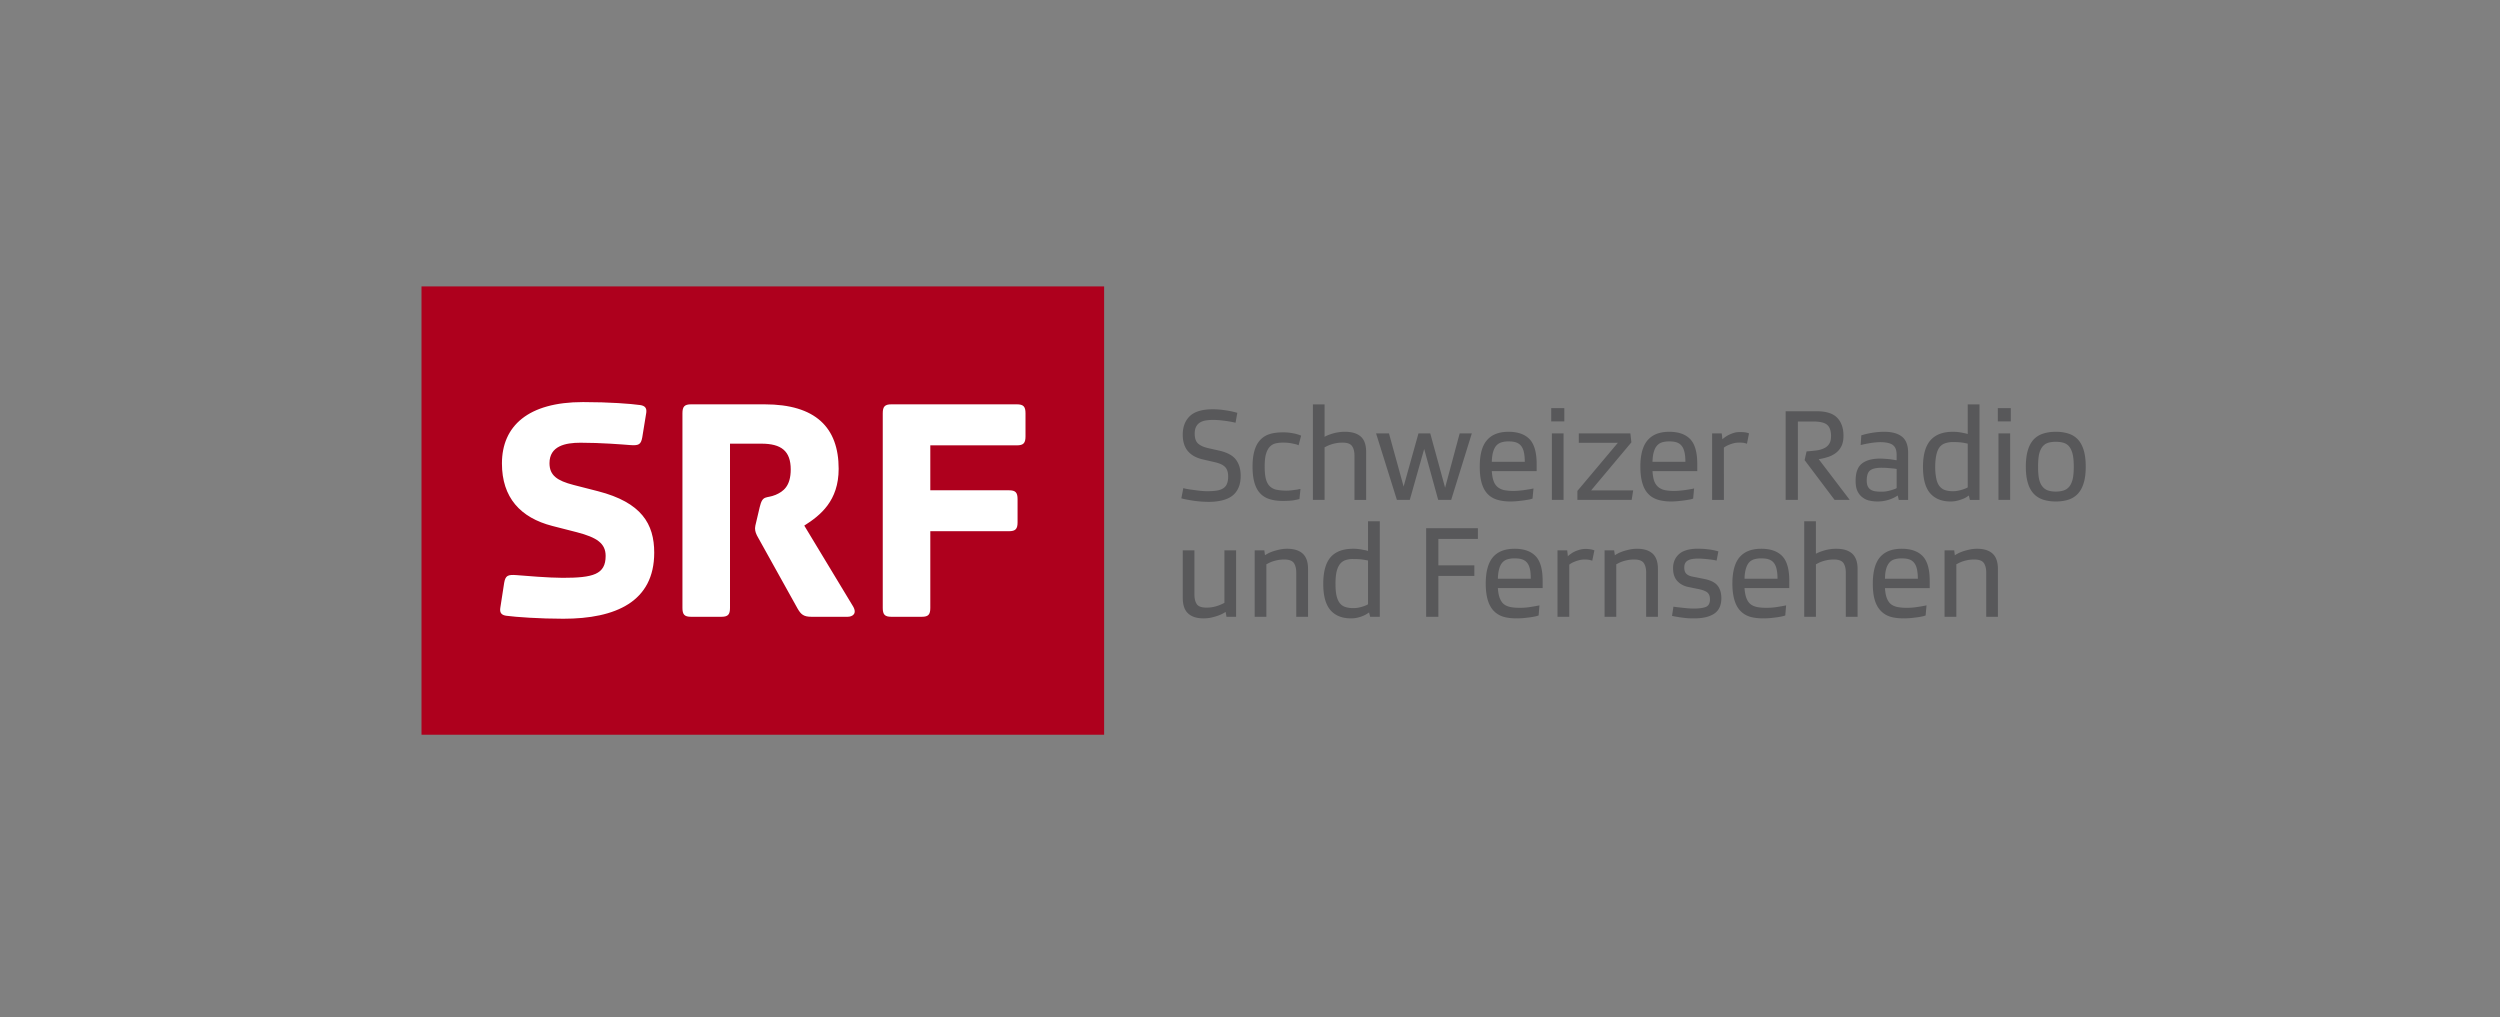 <svg xmlns="http://www.w3.org/2000/svg" width="344" height="140" fill="none" viewBox="0 0 344 140"><rect x="0" y="0" width="344" height="140" fill="#808080" stroke="none"/><clipPath id="a"><path d="M57.587 39h229.826v62.51H57.587z"/></clipPath><g clip-path="url(#a)"><path fill="#ae001d" d="M57.999 101.099h93.928V39.411H57.999z"/><path fill="#fff" d="M80.2 55.327c-7.5 0-11.133 3.266-11.133 8.446 0 4.684 2.535 7.467 6.942 8.6l3.368.862c2.775.724 3.96 1.54 3.96 3.265 0 2.549-1.731 3.009-5.914 3.009-1.907 0-5.228-.28-6.363-.373-1.184-.087-1.504.058-1.684 1.054l-.54 3.497c-.094.685.23.953.822 1.041 1.316.18 4.632.411 7.855.411 7.23 0 12.509-2.363 12.509-9.088 0-3.958-1.74-6.914-7.74-8.46l-3.355-.86c-2.27-.586-3.316-1.318-3.316-2.996 0-2.367 2.178-2.816 4.268-2.816 2.822 0 5.677.233 6.813.322 1.185.088 1.502-.056 1.684-1.054l.553-3.407c.09-.68-.234-.951-.823-1.041-1.32-.184-4.225-.412-7.906-.412zm14.887.309c-.911 0-1.183.323-1.183 1.234v26.778c0 .905.272 1.222 1.183 1.222h4.178c.91 0 1.183-.317 1.183-1.222v-22.6h4.319c2.727 0 4.037 1 4.037 3.548 0 2.317-1.035 3.044-2.083 3.497-1.316.547-1.777-.042-2.185 1.684l-.45 1.915c-.138.544-.193.807-.193.99 0 .453.143.817.463 1.363l5.412 9.732c.456.772.813 1.093 1.903 1.093h4.962c.634 0 1.411-.41.681-1.543l-6.646-11.005c2.229-1.41 4.731-3.406 4.731-7.816 0-5.682-3.179-8.87-10.182-8.87zm27.562 0c-.909 0-1.182.323-1.182 1.234v26.778c0 .906.273 1.222 1.182 1.222h4.191c.907 0 1.17-.316 1.17-1.222V73.094h10.825c.908 0 1.182-.315 1.182-1.222v-3.188c0-.91-.274-1.221-1.182-1.221H128.01v-6.184h11.917c.91 0 1.183-.324 1.183-1.234V56.87c0-.911-.273-1.234-1.183-1.234z"/><path fill="#58585a" d="M180.654 55.648v13.138h1.607v-7.238a1.89 1.89 0 0 0 .258-.128 5.028 5.028 0 0 1 1.259-.424c.292-.061.616-.09.952-.09.655 0 1.086.154 1.311.475.225.323.334.754.334 1.311v6.094h1.607V62.19c0-.967-.244-1.679-.745-2.121-.499-.438-1.22-.656-2.147-.656a5.99 5.99 0 0 0-1.929.309c-.249.083-.447.159-.604.231s-.258.13-.296.154v-4.46zm90.106 0v4.075a1.685 1.685 0 0 0-.219-.065 7.815 7.815 0 0 0-.475-.102 7.223 7.223 0 0 0-.63-.103 7.042 7.042 0 0 0-.72-.039c-1.38 0-2.404.393-3.086 1.17-.681.782-1.028 1.996-1.028 3.664 0 1.655.331 2.873.99 3.625.659.756 1.596 1.131 2.815 1.131.339 0 .654-.04.939-.115a5.89 5.89 0 0 0 .758-.245c.215-.086.39-.176.527-.27.138-.086.232-.158.283-.192l.141.604h1.325V55.647zm-57.311.514v1.825h1.8v-1.825zm61.45 0v1.825h1.787v-1.825zm-108 .154c-1.45 0-2.504.304-3.163.926-.658.622-.989 1.483-.989 2.558 0 .965.235 1.718.707 2.275.47.556 1.165.941 2.069 1.144l1.389.322c.35.072.65.157.913.257.26.093.481.224.655.373.176.154.302.342.386.565.085.225.128.498.128.836 0 .385-.049.707-.154.964a1.288 1.288 0 0 1-.488.63c-.231.16-.533.274-.9.334-.369.063-.832.09-1.376.09-.255 0-.543-.017-.887-.051a35.51 35.51 0 0 1-1.003-.129c-.321-.04-.607-.079-.861-.128a6.874 6.874 0 0 1-.501-.116l-.27 1.401c.023.01.136.04.334.09.2.05.461.096.797.155.339.064.738.123 1.196.167.46.049.96.077 1.504.077.654 0 1.249-.076 1.787-.206.536-.134 1-.333 1.375-.617.374-.282.655-.653.862-1.105.206-.454.308-1.008.308-1.659 0-.908-.22-1.649-.656-2.224-.434-.572-1.188-.983-2.275-1.234l-1.543-.347c-.59-.134-1.054-.337-1.375-.617-.318-.279-.476-.738-.476-1.363 0-.4.063-.715.193-.964a1.4 1.4 0 0 1 .527-.578c.223-.137.483-.234.784-.283.3-.051.627-.077.977-.077.351 0 .704.013 1.054.05.351.039.668.079.952.117.283.046.529.089.732.128l.399.09.244-1.362c-.072-.025-.225-.062-.437-.116a9.987 9.987 0 0 0-.771-.167c-.3-.054-.631-.097-1.003-.142a11.459 11.459 0 0 0-1.144-.064zm78.805.27v12.2h1.684V58h2.134c.918 0 1.554.156 1.903.463.349.311.527.812.527 1.53 0 .432-.072.782-.231 1.041a1.62 1.62 0 0 1-.669.617 3.39 3.39 0 0 1-1.067.321c-.419.058-.88.102-1.401.142l-.27 1.195 4.126 5.477h2.083l-4.268-5.605c.413-.06.815-.154 1.221-.283a3.61 3.61 0 0 0 1.093-.54 2.61 2.61 0 0 0 .797-.938c.198-.387.296-.873.296-1.466 0-1.05-.29-1.872-.862-2.468-.576-.6-1.523-.9-2.854-.9zm-38.13 2.828c-1.314 0-2.307.385-2.969 1.157-.666.764-.99 1.97-.99 3.638 0 .884.083 1.634.257 2.237.175.608.432 1.1.784 1.479.349.382.785.652 1.311.822.528.167 1.15.257 1.864.257.4 0 .776-.03 1.119-.064.346-.036.653-.073.925-.116s.487-.076.656-.115c.17-.044.286-.078.347-.103l.129-1.401a2.154 2.154 0 0 1-.335.077c-.188.037-.422.071-.681.115a15.39 15.39 0 0 1-.836.103 8.706 8.706 0 0 1-.887.052 6.68 6.68 0 0 1-1.247-.103 2.194 2.194 0 0 1-.925-.411 1.875 1.875 0 0 1-.566-.823c-.134-.35-.219-.82-.257-1.389h6.171v-.99c0-1.597-.33-2.73-.977-3.406-.648-.675-1.611-1.016-2.893-1.016zm22.112 0c-1.321 0-2.301.385-2.97 1.157-.66.764-1.002 1.97-1.002 3.638 0 .884.093 1.634.27 2.237.172.608.431 1.1.784 1.479.349.382.785.652 1.311.822.524.167 1.153.257 1.864.257.4 0 .76-.03 1.106-.064.342-.036.653-.073.925-.116s.498-.076.669-.115c.17-.044.277-.078.334-.103l.129-1.401a2.154 2.154 0 0 1-.335.077c-.185.037-.409.071-.668.115a15.39 15.39 0 0 1-.836.103 8.706 8.706 0 0 1-.887.052 6.83 6.83 0 0 1-1.26-.103 2.145 2.145 0 0 1-.912-.411 1.921 1.921 0 0 1-.579-.823c-.131-.35-.21-.82-.244-1.389h6.158v-.99c0-1.597-.319-2.73-.965-3.406-.647-.675-1.612-1.016-2.892-1.016zm29.594 0a9.77 9.77 0 0 0-1.132.064c-.363.045-.687.096-.977.155a8.5 8.5 0 0 0-.707.167c-.188.059-.312.088-.347.103l-.09 1.337c.049-.009.167-.04.334-.078a7.94 7.94 0 0 1 .618-.128c.247-.05.522-.094.822-.129a8.21 8.21 0 0 1 .926-.064c.474 0 .852.05 1.144.129.292.073.519.19.681.347.164.154.274.347.335.565.06.217.09.455.09.733v.707c-.027 0-.102 0-.245-.025a15.305 15.305 0 0 0-.552-.09 9.322 9.322 0 0 0-.72-.065 9.163 9.163 0 0 0-.759-.038c-1.122 0-1.969.243-2.532.707-.562.465-.836 1.241-.836 2.34 0 .567.074 1.043.244 1.4.167.366.39.647.669.862.275.218.592.381.951.463a5.252 5.252 0 0 0 2.186.026c.311-.068.593-.15.822-.245.228-.088.421-.18.579-.27.157-.088.273-.156.347-.205l.141.604h1.286v-6.48c0-1.038-.282-1.774-.849-2.223-.568-.448-1.38-.669-2.429-.669zm23.603 0c-.643 0-1.212.082-1.723.244a3.034 3.034 0 0 0-1.311.797c-.356.379-.628.873-.81 1.479-.189.611-.283 1.38-.283 2.288 0 .893.094 1.637.283 2.25.182.61.454 1.101.81 1.478.355.372.795.646 1.311.81.511.162 1.08.244 1.723.244.64 0 1.218-.082 1.722-.244a3.08 3.08 0 0 0 1.299-.81c.355-.377.624-.868.81-1.478.19-.613.282-1.357.282-2.25 0-.908-.092-1.677-.282-2.288-.186-.606-.455-1.1-.81-1.478a3.04 3.04 0 0 0-1.299-.798 5.632 5.632 0 0 0-1.722-.244zm-43.504.039c-.265 0-.522.027-.771.103a4.66 4.66 0 0 0-.694.27 3.9 3.9 0 0 0-.54.32c-.158.117-.286.211-.373.297l-.09-.81h-1.324v9.153h1.62V61.6a1.64 1.64 0 0 1 .218-.155c.12-.078.276-.154.463-.231.188-.079.4-.155.643-.219.244-.065.492-.09.771-.09.303 0 .545.008.72.052.174.042.299.076.36.103l.283-1.427a2.482 2.482 0 0 0-.399-.116c-.211-.05-.513-.064-.887-.064zm-62.8.038c-.726 0-1.359.073-1.89.245a2.91 2.91 0 0 0-1.311.835c-.344.377-.602.866-.771 1.466-.171.598-.257 1.317-.257 2.172 0 .86.086 1.59.257 2.186.169.601.427 1.093.771 1.465.346.379.765.641 1.286.81.519.169 1.137.257 1.838.257.749 0 1.295-.04 1.646-.115.35-.07.568-.117.655-.142l.142-1.388c-.025 0-.106.009-.232.038a3.293 3.293 0 0 1-.45.078c-.182.027-.386.05-.604.077a5.553 5.553 0 0 1-.617.038c-.508 0-.957-.04-1.337-.115a1.878 1.878 0 0 1-.938-.45c-.254-.231-.446-.556-.566-.99-.123-.435-.18-1.023-.18-1.749 0-.72.054-1.3.18-1.735.128-.434.303-.767.527-1.003.225-.238.495-.389.81-.463a4.504 4.504 0 0 1 1.041-.103c.264 0 .513.01.759.039.247.031.469.071.655.116.189.042.342.076.463.115.121.045.197.077.232.09l.347-1.324c-.035-.01-.118-.044-.245-.09a4.118 4.118 0 0 0-.501-.154 6.907 6.907 0 0 0-.758-.141 6.287 6.287 0 0 0-.952-.065zm12.766.142 2.867 9.153h1.774l1.98-7.006 1.928 7.006h1.787l2.841-9.153h-1.671l-2.006 7.469-2.044-7.47h-1.62l-2.044 7.316-2.018-7.315zm24.194 0v9.153h1.607v-9.153zm3.703 0v1.298h5.373l-5.566 6.62v1.235h7.469l.206-1.311h-5.785l5.54-6.608-.141-1.234zm57.747 0v9.153h1.607v-9.153zm-67.415 1.105c.4 0 .736.04 1.016.129.275.097.512.245.694.463.18.216.315.508.399.874.082.36.128.81.128 1.337h-4.538c.013-.518.07-.96.167-1.311.099-.358.23-.639.412-.862.18-.226.421-.387.707-.488a3.191 3.191 0 0 1 1.015-.142zm22.112 0c.397 0 .737.04 1.016.129.278.097.499.245.681.463.18.216.313.508.398.874.084.36.129.81.129 1.337h-4.525c.01-.518.067-.96.167-1.311.095-.358.229-.639.411-.862a1.53 1.53 0 0 1 .695-.488c.281-.095.628-.142 1.028-.142zm53.197.052c.419 0 .796.052 1.105.154.318.105.573.289.772.553.198.265.35.616.45 1.054.095.444.141 1.008.141 1.671s-.046 1.214-.141 1.659c-.1.437-.252.782-.45 1.04a1.613 1.613 0 0 1-.772.554c-.309.11-.686.167-1.105.167-.438 0-.796-.057-1.106-.167a1.633 1.633 0 0 1-.758-.553c-.202-.26-.357-.604-.45-1.041-.089-.445-.129-.995-.129-1.659s.04-1.227.129-1.671c.093-.438.248-.789.45-1.054.198-.264.453-.448.758-.553.31-.102.668-.154 1.106-.154zm-14.116.038c.523 0 .976.026 1.363.09.388.07.592.119.63.129v6.016c-.038.025-.099.06-.219.116a5.383 5.383 0 0 1-1.067.334 3.64 3.64 0 0 1-.758.077c-.426 0-.779-.052-1.08-.154a1.603 1.603 0 0 1-.759-.54c-.198-.25-.342-.586-.437-1.015a7.644 7.644 0 0 1-.154-1.633c0-.665.058-1.21.154-1.646.095-.436.239-.788.437-1.054.199-.264.454-.441.772-.553a3.37 3.37 0 0 1 1.118-.167zm-9.847 3.536c.252 0 .497.007.733.025.234.022.441.03.629.052.186.015.348.032.476.051.121.018.192.039.219.039v2.635a1.5 1.5 0 0 1-.245.116c-.127.05-.29.105-.488.167a7.3 7.3 0 0 1-.656.154 4.44 4.44 0 0 1-.745.052c-.292 0-.555-.017-.797-.052a1.737 1.737 0 0 1-.63-.218 1.114 1.114 0 0 1-.412-.476c-.096-.205-.141-.461-.141-.784 0-.702.162-1.178.488-1.414.326-.238.856-.347 1.569-.347zm-70.681 7.366v4.088a1.047 1.047 0 0 0-.231-.077c-.123-.031-.271-.05-.463-.09-.183-.033-.392-.075-.63-.103a5.804 5.804 0 0 0-.72-.039c-1.376 0-2.415.379-3.098 1.157-.68.785-1.016 2.007-1.016 3.677 0 1.652.333 2.855.99 3.613.659.755 1.596 1.13 2.816 1.13.339 0 .653-.032.938-.102.284-.072.525-.154.746-.244.218-.095.399-.193.54-.283.137-.089.222-.146.27-.18l.154.591h1.324V71.73zm60.023 0v13.138h1.607v-7.224c.04-.014.12-.057.257-.13.13-.07.303-.15.515-.23.214-.078.454-.147.745-.206.292-.06.616-.09.952-.09.657 0 1.086.16 1.311.476.224.324.334.773.334 1.324v6.08h1.62v-6.595c0-.963-.259-1.662-.759-2.108-.501-.44-1.219-.655-2.146-.655a6.024 6.024 0 0 0-1.929.308 7.175 7.175 0 0 0-.604.231c-.157.077-.256.119-.296.142V71.73zm-52.026.951v12.187h1.684v-5.617h4.949v-1.466h-4.949V74.16h5.438v-1.48zm-19.104 2.829a4.87 4.87 0 0 0-1.093.115c-.345.079-.655.16-.925.257a4.66 4.66 0 0 0-.682.296c-.182.1-.3.177-.372.218l-.09-.668h-1.325v9.14h1.607v-7.224c.035-.014.123-.057.257-.13.133-.07.303-.15.515-.23a5.31 5.31 0 0 1 .758-.206c.289-.06.599-.09.939-.09.652 0 1.086.16 1.311.476.221.324.334.773.334 1.324v6.08h1.62v-6.595c0-.963-.252-1.662-.746-2.108-.496-.44-1.203-.655-2.108-.655zm31.278 0c-1.315 0-2.304.377-2.97 1.144-.662.768-1.003 1.986-1.003 3.65 0 .884.097 1.625.27 2.225.176.606.436 1.096.785 1.478.352.38.785.667 1.311.836.524.168 1.153.244 1.864.244.397 0 .76-.019 1.106-.052.345-.039.653-.074.925-.115s.498-.086.669-.129a3.67 3.67 0 0 0 .347-.103l.115-1.388c-.031.01-.145.025-.334.064-.185.038-.409.075-.668.116a9.026 9.026 0 0 1-1.723.154c-.47 0-.901-.034-1.26-.103-.364-.077-.667-.203-.913-.398-.249-.203-.431-.488-.565-.836-.135-.355-.226-.808-.257-1.375h6.158v-1.003c0-1.595-.319-2.717-.965-3.394-.647-.677-1.611-1.016-2.892-1.016zm16.879 0c-.386 0-.756.036-1.105.115-.339.079-.654.16-.926.257-.272.1-.499.193-.681.296-.177.1-.303.177-.373.218l-.103-.668h-1.311v9.14h1.607v-7.224c.036-.014.123-.057.257-.13.133-.07.303-.15.514-.23.212-.078.47-.147.759-.206.288-.06.602-.09.938-.09.654 0 1.087.16 1.311.476.225.324.335.773.335 1.324v6.08h1.619v-6.595c0-.963-.252-1.662-.745-2.108-.498-.44-1.189-.655-2.096-.655zm7.971 0c-1.004.054-1.742.3-2.224.732-.551.497-.823 1.143-.823 1.941 0 .76.195 1.358.604 1.787.4.428.942.703 1.607.823l1.067.219c.662.12 1.123.279 1.389.475.265.192.411.517.411.977 0 .53-.181.871-.527 1.029-.343.157-.915.244-1.723.244-.278 0-.559-.017-.861-.039a42.426 42.426 0 0 1-.849-.09c-.265-.029-.484-.052-.681-.077-.192-.024-.325-.04-.386-.051l-.192 1.26c.047.016.157.04.334.077.182.034.412.066.681.116.272.037.59.084.939.115.352.036.734.039 1.144.039 1.145 0 2.041-.212 2.7-.643.658-.44.989-1.15.989-2.134 0-.72-.178-1.298-.527-1.735-.352-.443-.983-.754-1.902-.926l-1.144-.231c-.289-.05-.537-.095-.733-.168a1.212 1.212 0 0 1-.463-.257.882.882 0 0 1-.257-.373 1.524 1.524 0 0 1-.077-.527c0-.252.046-.46.141-.63a.959.959 0 0 1 .412-.372 1.9 1.9 0 0 1 .604-.18c.228-.028.48-.052.758-.052.241 0 .496.02.772.039.281.023.544.05.784.077.244.031.458.057.63.09.177.028.286.062.347.077l.244-1.273c-.051-.011-.164-.049-.334-.09a9.575 9.575 0 0 0-.617-.128 12.57 12.57 0 0 0-.836-.103 9.836 9.836 0 0 0-.951-.039c-.154 0-.307-.007-.45 0zm9.089 0c-1.318 0-2.305.377-2.97 1.144-.665.768-1.003 1.986-1.003 3.65 0 .884.097 1.625.27 2.225.176.606.435 1.096.785 1.478.349.38.785.667 1.311.836.528.168 1.149.244 1.864.244.396 0 .773-.019 1.118-.052.346-.039.641-.074.913-.115s.498-.086.669-.129c.17-.04.289-.081.347-.103l.115-1.388c-.034.01-.136.025-.321.064-.188.038-.419.075-.681.116a9.08 9.08 0 0 1-1.723.154c-.474 0-.898-.034-1.26-.103-.36-.077-.667-.203-.913-.398-.247-.203-.431-.488-.565-.836-.131-.355-.223-.808-.257-1.375h6.157v-1.003c0-1.595-.318-2.717-.964-3.394-.647-.677-1.614-1.016-2.892-1.016zm19.322 0c-1.318 0-2.304.377-2.97 1.144-.665.768-1.003 1.986-1.003 3.65 0 .884.081 1.625.258 2.225.175.606.444 1.096.797 1.478.349.38.782.667 1.311.836.521.168 1.146.244 1.864.244.397 0 .763-.019 1.106-.052.342-.039.653-.074.925-.115s.5-.086.669-.129c.17-.04.273-.081.334-.103l.128-1.388c-.037.01-.149.025-.334.064a17.37 17.37 0 0 1-.668.116c-.259.043-.547.086-.849.116a8.91 8.91 0 0 1-.887.038 6.72 6.72 0 0 1-1.247-.103c-.362-.077-.663-.203-.913-.398-.249-.203-.434-.488-.565-.836-.135-.355-.22-.808-.257-1.375h6.158v-1.003c0-1.595-.324-2.717-.965-3.394-.65-.677-1.614-1.016-2.892-1.016zm10.4 0a4.89 4.89 0 0 0-1.093.115c-.342.079-.653.16-.925.257-.272.1-.503.193-.682.296-.183.1-.312.177-.385.218l-.09-.668h-1.324v9.14h1.619v-7.224c.04-.014.121-.057.258-.13a4.33 4.33 0 0 1 .514-.23c.211-.078.457-.147.745-.206.292-.06.612-.09.952-.09.65 0 1.086.16 1.311.476.224.324.334.773.334 1.324v6.08h1.607v-6.595c0-.963-.252-1.662-.745-2.108-.495-.44-1.19-.655-2.096-.655zm-53.968.025c-.27 0-.526.045-.771.116-.248.077-.47.15-.682.257a3.203 3.203 0 0 0-.552.334 2.5 2.5 0 0 0-.36.296l-.09-.81h-1.337v9.14h1.619v-7.173a2.39 2.39 0 0 1 .219-.154 2.95 2.95 0 0 1 .463-.232 5.71 5.71 0 0 1 .643-.218c.242-.064.505-.103.784-.103.3 0 .535.023.707.064.177.046.29.077.347.103l.296-1.427a2.505 2.505 0 0 0-.399-.116 4.048 4.048 0 0 0-.887-.077zm-55.356.193v6.518c0 1.003.249 1.725.745 2.172.493.448 1.189.669 2.096.669.398 0 .776-.037 1.118-.116a7.19 7.19 0 0 0 .926-.27 4.585 4.585 0 0 0 1.015-.501l.116.668h1.324v-9.14h-1.607v7.225c-.038.026-.126.063-.257.128a5.07 5.07 0 0 1-.514.219 4.97 4.97 0 0 1-.759.218c-.288.061-.601.09-.938.09-.664 0-1.105-.154-1.324-.462-.217-.31-.334-.757-.334-1.337v-6.081zm45.663 1.106c.396 0 .74.038 1.015.128.279.09.516.247.695.463.183.216.315.512.398.874.082.364.116.806.116 1.337h-4.525c.01-.518.07-.955.167-1.311.092-.357.229-.653.411-.874.184-.226.409-.378.694-.476a3.327 3.327 0 0 1 1.029-.141zm33.939 0c.396 0 .737.038 1.015.128.279.09.519.247.695.463.183.216.316.512.398.874.084.364.129.806.129 1.337h-4.538c.009-.518.07-.955.167-1.311.095-.357.232-.653.411-.874.184-.226.409-.378.694-.476a3.327 3.327 0 0 1 1.029-.141zm19.322 0c.396 0 .738.038 1.015.128.282.09.503.247.682.463.183.216.315.512.398.874.082.364.129.806.129 1.337h-4.525c.013-.518.057-.955.154-1.311.098-.357.244-.653.424-.874.182-.226.406-.378.694-.476a3.3 3.3 0 0 1 1.029-.141zm-75.733.09c.102-.007.199 0 .309 0 .518 0 .979.022 1.362.09.392.065.596.102.63.115v6.017a1.223 1.223 0 0 1-.231.128 5.228 5.228 0 0 1-1.067.334 3.51 3.51 0 0 1-.746.065 3.48 3.48 0 0 1-1.092-.154 1.578 1.578 0 0 1-.746-.527c-.198-.256-.355-.6-.45-1.029-.1-.428-.141-.97-.141-1.62 0-.665.041-1.211.141-1.645.095-.435.252-.789.45-1.054a1.63 1.63 0 0 1 .771-.566 3.06 3.06 0 0 1 .81-.154z"/></g></svg>